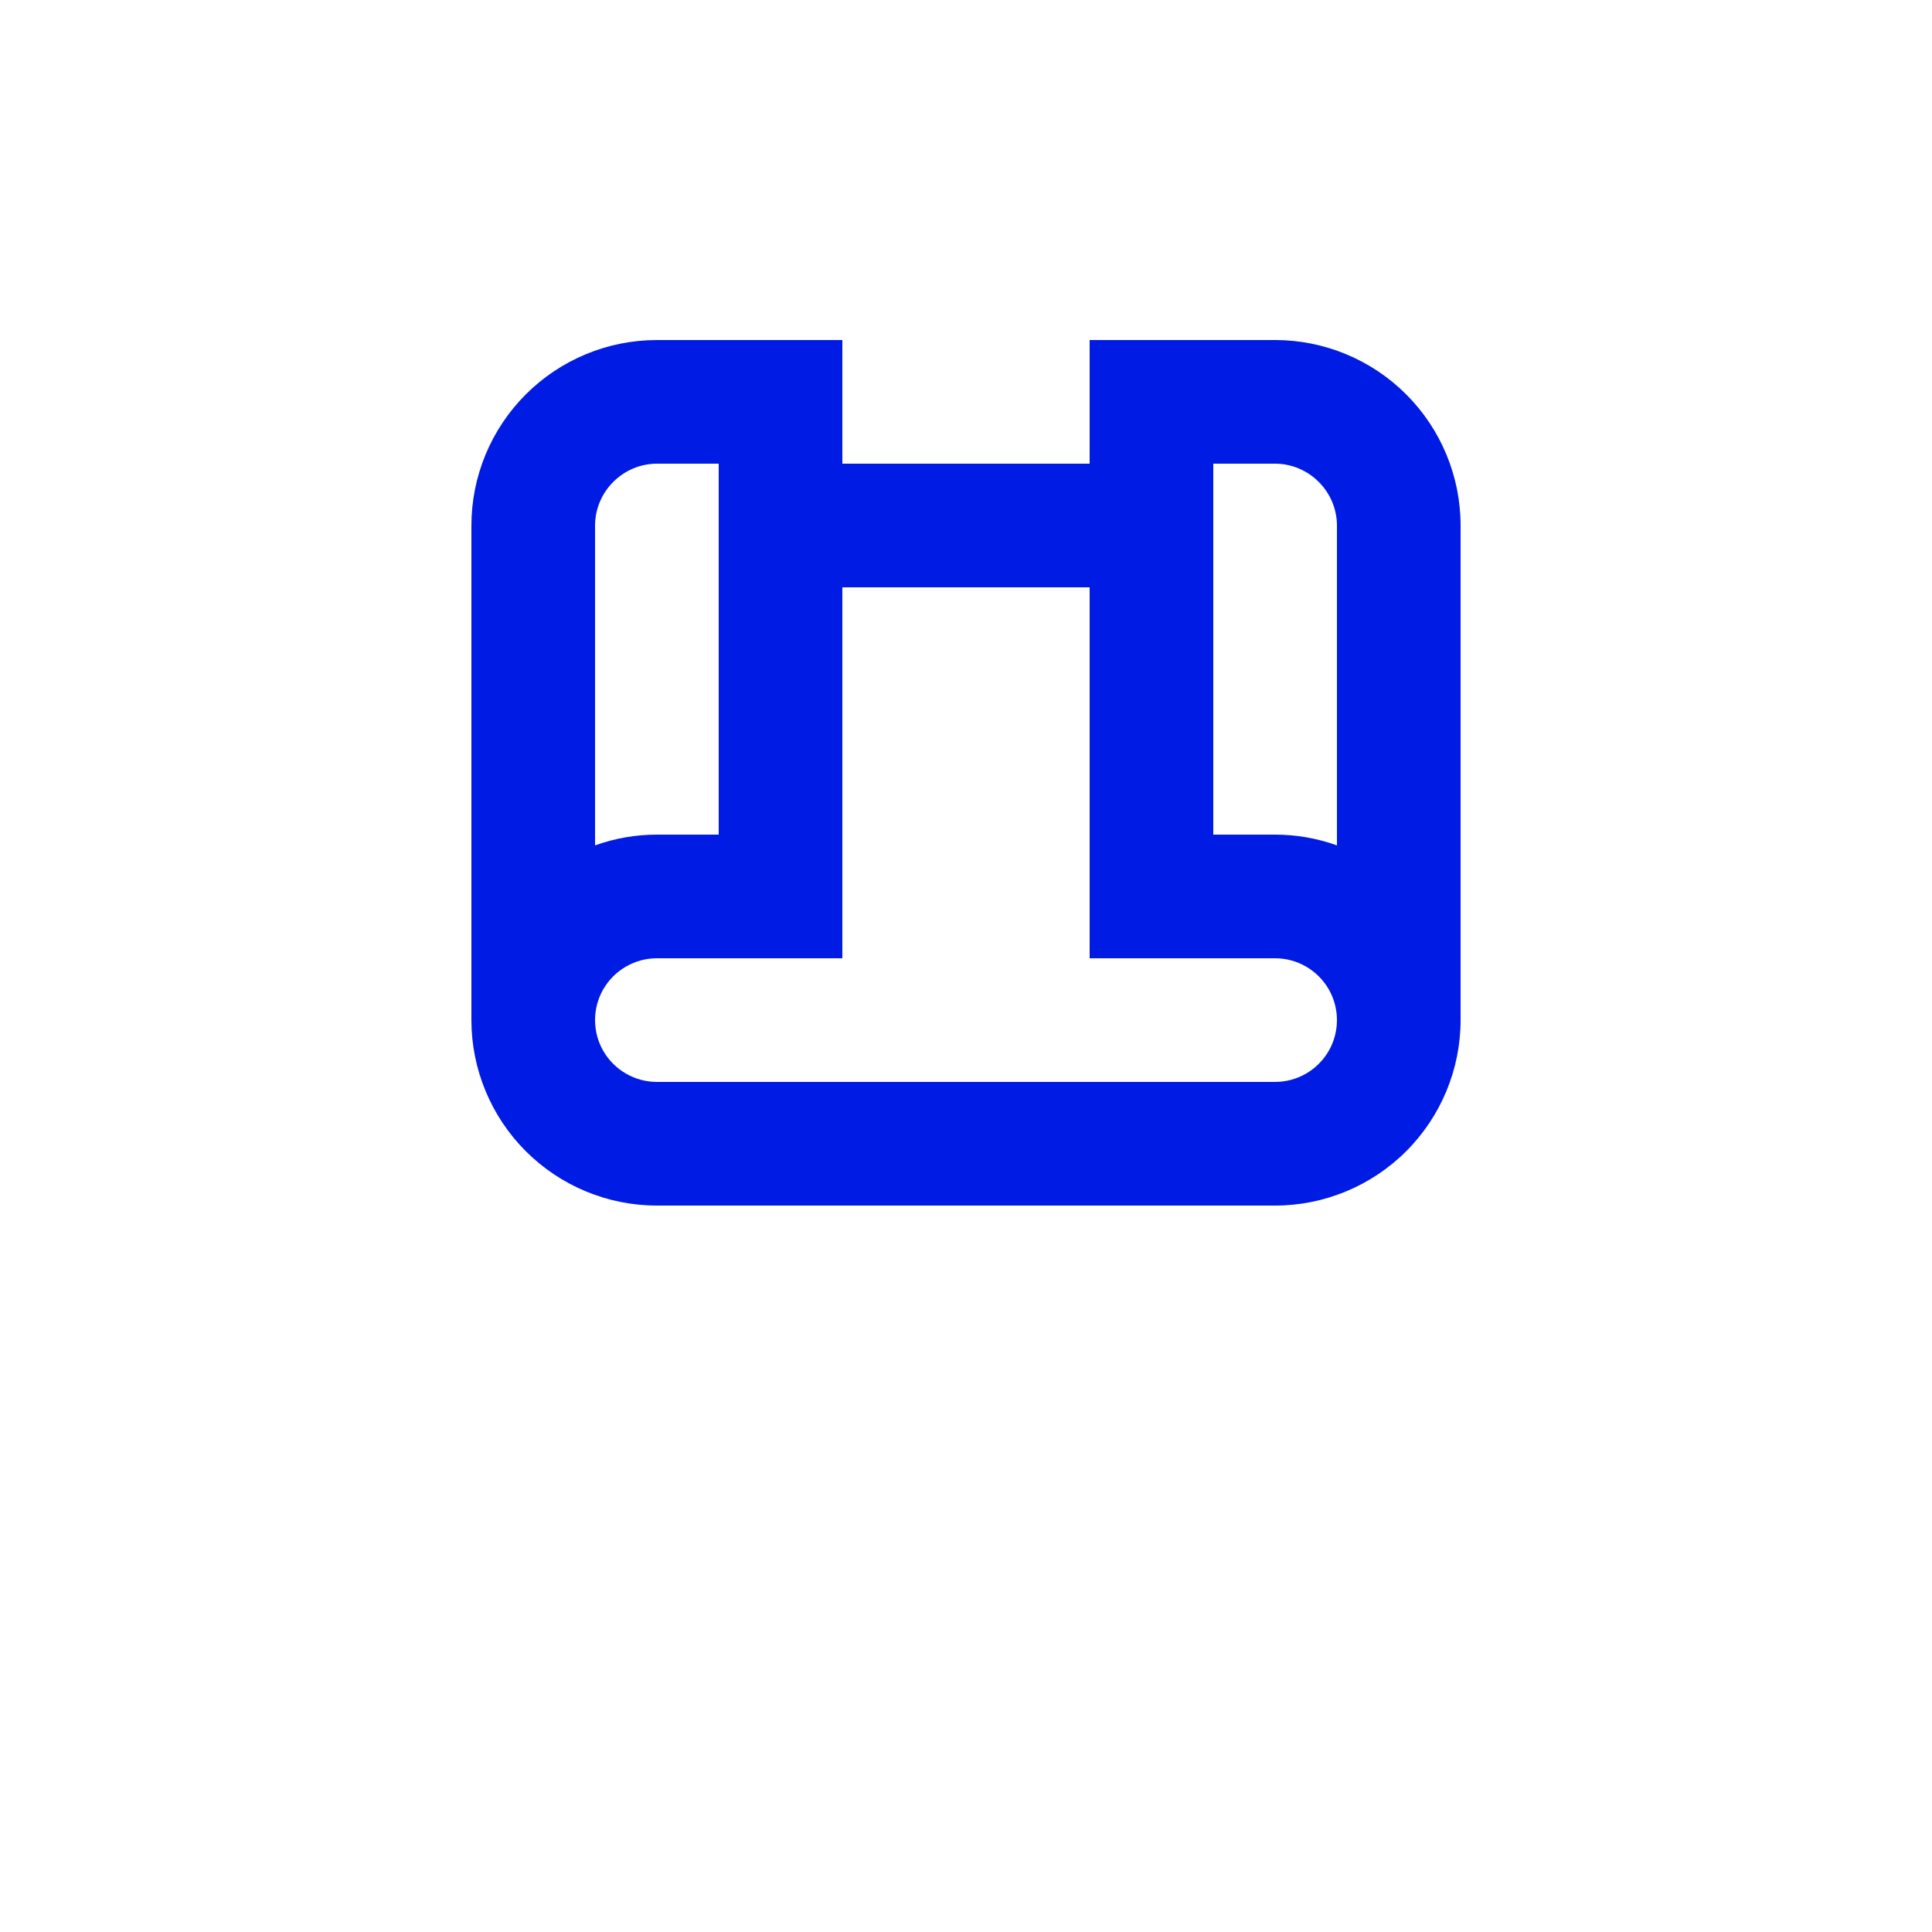 <?xml version="1.0" encoding="utf-8"?>
<!-- Generator: Adobe Illustrator 25.4.2, SVG Export Plug-In . SVG Version: 6.00 Build 0)  -->
<svg version="1.1" id="Layer_1" xmlns="http://www.w3.org/2000/svg" xmlns:xlink="http://www.w3.org/1999/xlink" x="0px" y="0px"
	 viewBox="0 0 700 700" style="enable-background:new 0 0 700 700;" xml:space="preserve">
<style type="text/css">
	.st0{fill:#001CE4;}
</style>
<g>
	<path class="st0" d="M238,436.8h224c17.8,0,34.9-7.1,47.5-19.7c12.6-12.6,19.7-29.7,19.7-47.5V190.4c0-17.8-7.1-34.9-19.7-47.5
		c-12.6-12.6-29.7-19.7-47.5-19.7h-67.2V168h-89.6v-44.8H238c-17.8,0-34.9,7.1-47.5,19.7c-12.6,12.6-19.7,29.7-19.7,47.5v179.2
		c0,17.8,7.1,34.9,19.7,47.5C203.1,429.7,220.2,436.8,238,436.8L238,436.8z M439.6,212.8V168H462c5.9,0,11.6,2.4,15.8,6.6
		c4.2,4.2,6.6,9.9,6.6,15.8v115.9c-7.2-2.6-14.8-3.9-22.4-3.9h-22.4L439.6,212.8z M215.6,190.4c0-5.9,2.4-11.6,6.6-15.8
		c4.2-4.2,9.9-6.6,15.8-6.6h22.4v134.4H238c-7.6,0-15.2,1.3-22.4,3.9L215.6,190.4z M238,347.2h67.2V212.8h89.6v134.4H462
		c8,0,15.4,4.3,19.4,11.2c4,6.9,4,15.5,0,22.4c-4,6.9-11.4,11.2-19.4,11.2H238c-8,0-15.4-4.3-19.4-11.2c-4-6.9-4-15.5,0-22.4
		C222.6,351.5,230,347.2,238,347.2L238,347.2z"/>
</g>
</svg>
